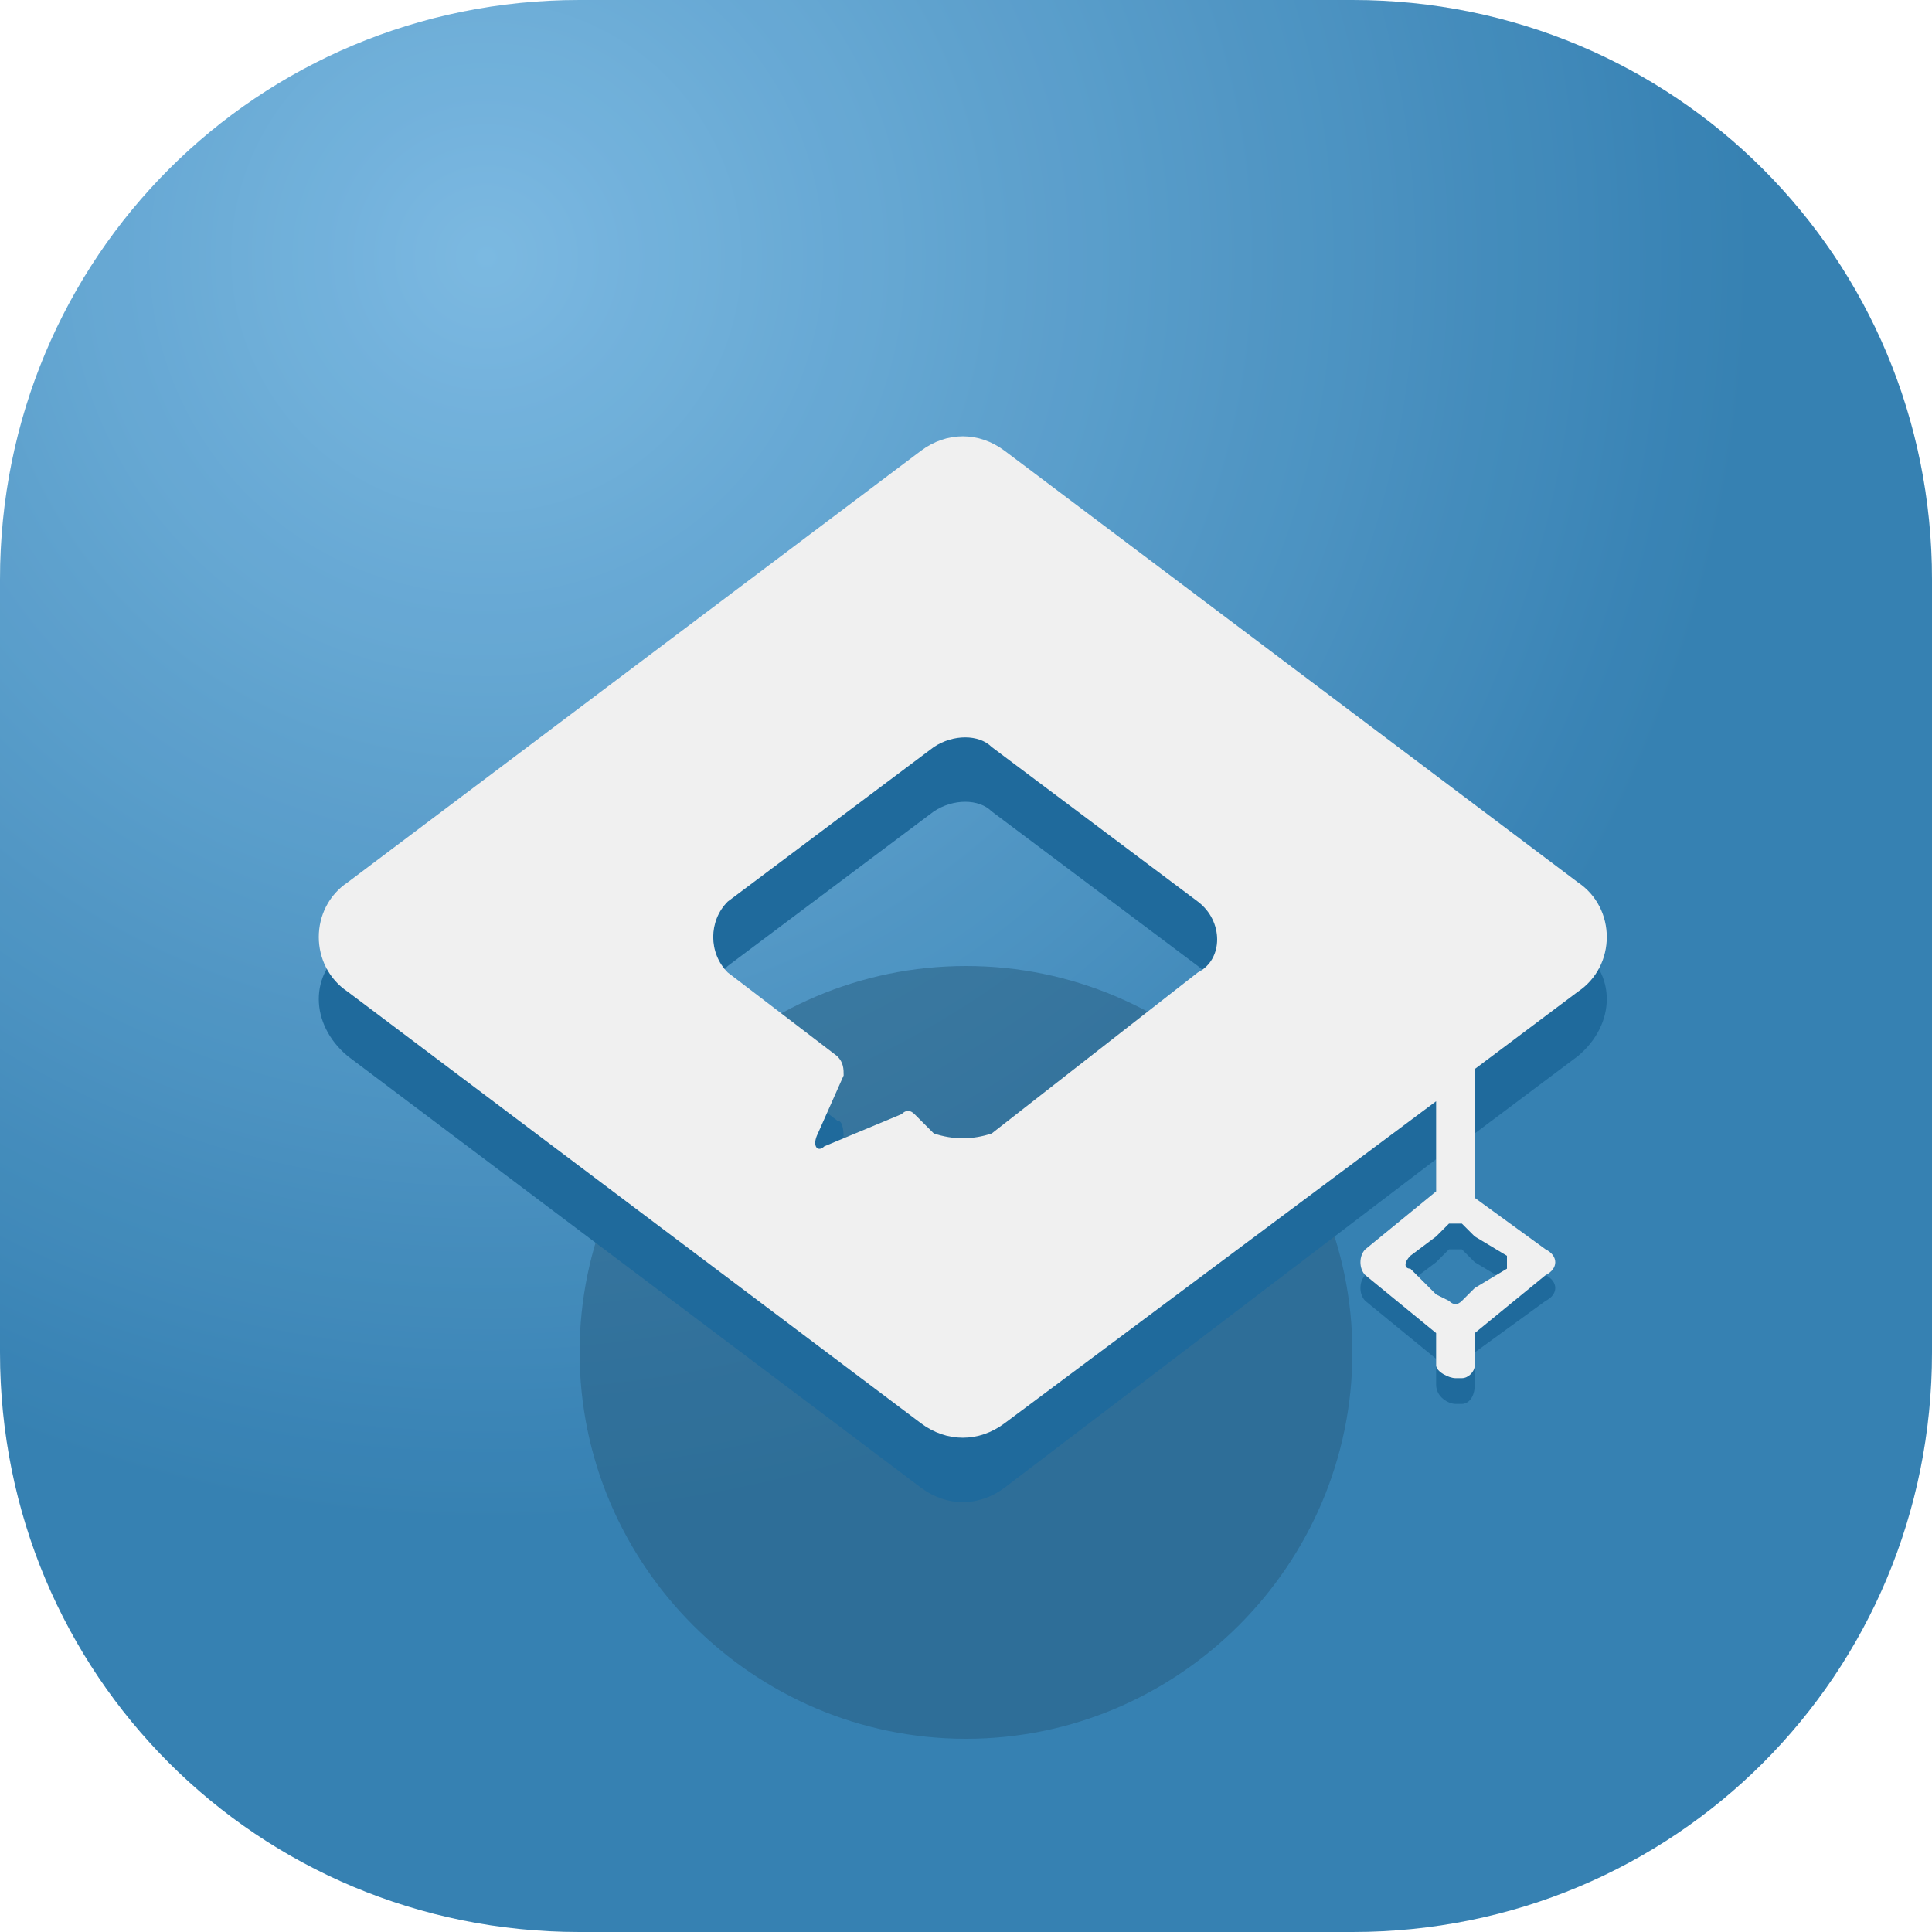 <svg version="1.2" xmlns="http://www.w3.org/2000/svg" viewBox="0 0 30 30" width="30" height="30">
	<title>kocum-yanimda-svg</title>
	<defs>
		<radialGradient id="g1" cx="0" cy="0" r="1" gradientUnits="userSpaceOnUse" gradientTransform="matrix(19.558,0,0,19.558,7.592,4.051)">
			<stop offset="0" stop-color="#6db1de"/>
			<stop offset="1" stop-color="#2073aa"/>
		</radialGradient>
		<filter x="-50%" y="-50%" width="200%" height="200%" id="f1"> <feGaussianBlur stdDeviation="40"/> </filter>
	</defs>
	<style>
		.ky0 { fill: url(#g1) } 
		.ky1 { filter: url(#f1);fill: #0d4970 } 
		.ky2 { mix-blend-mode: overlay;fill: #ffffff } 
		.ky3 { fill: #1f6a9c } 
		.ky4 { fill: #f0f0f0 } 
	</style>
	<g>
		<path class="ky0" d="m9 0h12c5 0 9 4 9 9v12c0 5-4 9-9 9h-12c-5 0-9-4-9-9v-12c0-5 4-9 9-9z"/>
	</g>
	<g style="opacity: .5">
		<path class="ky1" d="m15 27c-3.3 0-6-2.7-6-6 0-3.3 2.7-6 6-6 3.3 0 6 2.7 6 6 0 3.3-2.7 6-6 6z"/>
	</g>
	<g style="opacity: .1">
		<path class="ky2" d="m0 9c0-5 4-9 9-9h12c5 0 9 4 9 9v12c0 5-4 9-9 9h-12c-5 0-9-4-9-9z"/>
	</g>
	<path fill-rule="evenodd" class="ky3" d="m24.5 16.4l-1.6 1.2v1.4l1.1 0.8c0.2 0.1 0.2 0.3 0 0.4l-1.1 0.8v0.5c0 0.2-0.1 0.3-0.2 0.3h-0.1c-0.1 0-0.3-0.1-0.3-0.3v-0.4l-1.1-0.9c-0.1-0.1-0.1-0.3 0-0.4l1.1-0.9v-0.9l-6.7 5.1c-0.4 0.3-0.9 0.3-1.3 0l-8.9-6.7c-0.6-0.5-0.6-1.3 0-1.7l8.9-6.8c0.4-0.2 0.9-0.2 1.3 0l8.9 6.8c0.6 0.4 0.6 1.2 0 1.7zm-5.9-1.4l-3.2-2.4c-0.2-0.2-0.6-0.2-0.9 0l-3.2 2.4c-0.3 0.3-0.3 0.8 0 1.1l1.7 1.3c0.1 0 0.1 0.2 0.1 0.3l-0.4 0.9c-0.1 0.2 0 0.2 0.1 0.2l1.2-0.6q0.1 0 0.2 0.1l0.3 0.2c0.3 0.2 0.6 0.2 0.9 0l3.2-2.4c0.4-0.3 0.4-0.8 0-1.1zm4.3 5.4l0.5-0.3c0 0 0-0.1 0-0.2l-0.5-0.3-0.2-0.2q-0.1 0-0.2 0l-0.2 0.2-0.4 0.3c-0.1 0.1-0.1 0.2 0 0.2l0.4 0.4 0.2 0.1q0.1 0.1 0.2 0z"/>
	<path fill-rule="evenodd" class="ky4" d="m24.5 15.4l-1.6 1.2v2l1.1 0.8c0.2 0.1 0.2 0.3 0 0.4l-1.1 0.9v0.5c0 0.1-0.1 0.2-0.2 0.2h-0.1c-0.1 0-0.3-0.1-0.3-0.2v-0.5l-1.1-0.9c-0.1-0.1-0.1-0.3 0-0.4l1.1-0.9v-1.4l-6.7 5c-0.4 0.3-0.9 0.3-1.3 0l-8.9-6.7c-0.6-0.4-0.6-1.3 0-1.7l8.9-6.7c0.4-0.3 0.9-0.3 1.3 0l8.9 6.7c0.6 0.4 0.6 1.3 0 1.7zm-5.9-1.4l-3.2-2.4c-0.2-0.2-0.6-0.2-0.9 0l-3.2 2.4c-0.3 0.3-0.3 0.8 0 1.1l1.7 1.3c0.1 0.1 0.1 0.2 0.1 0.3l-0.4 0.9c-0.1 0.2 0 0.3 0.1 0.2l1.2-0.5q0.1-0.1 0.2 0l0.3 0.3c0.3 0.1 0.6 0.1 0.9 0l3.2-2.5c0.4-0.2 0.4-0.8 0-1.1zm4.3 6l0.5-0.3c0 0 0-0.1 0-0.2l-0.5-0.3-0.2-0.2q-0.1 0-0.2 0l-0.2 0.2-0.4 0.3c-0.1 0.1-0.1 0.2 0 0.2l0.4 0.4 0.2 0.1q0.1 0.1 0.2 0z"/>
</svg>